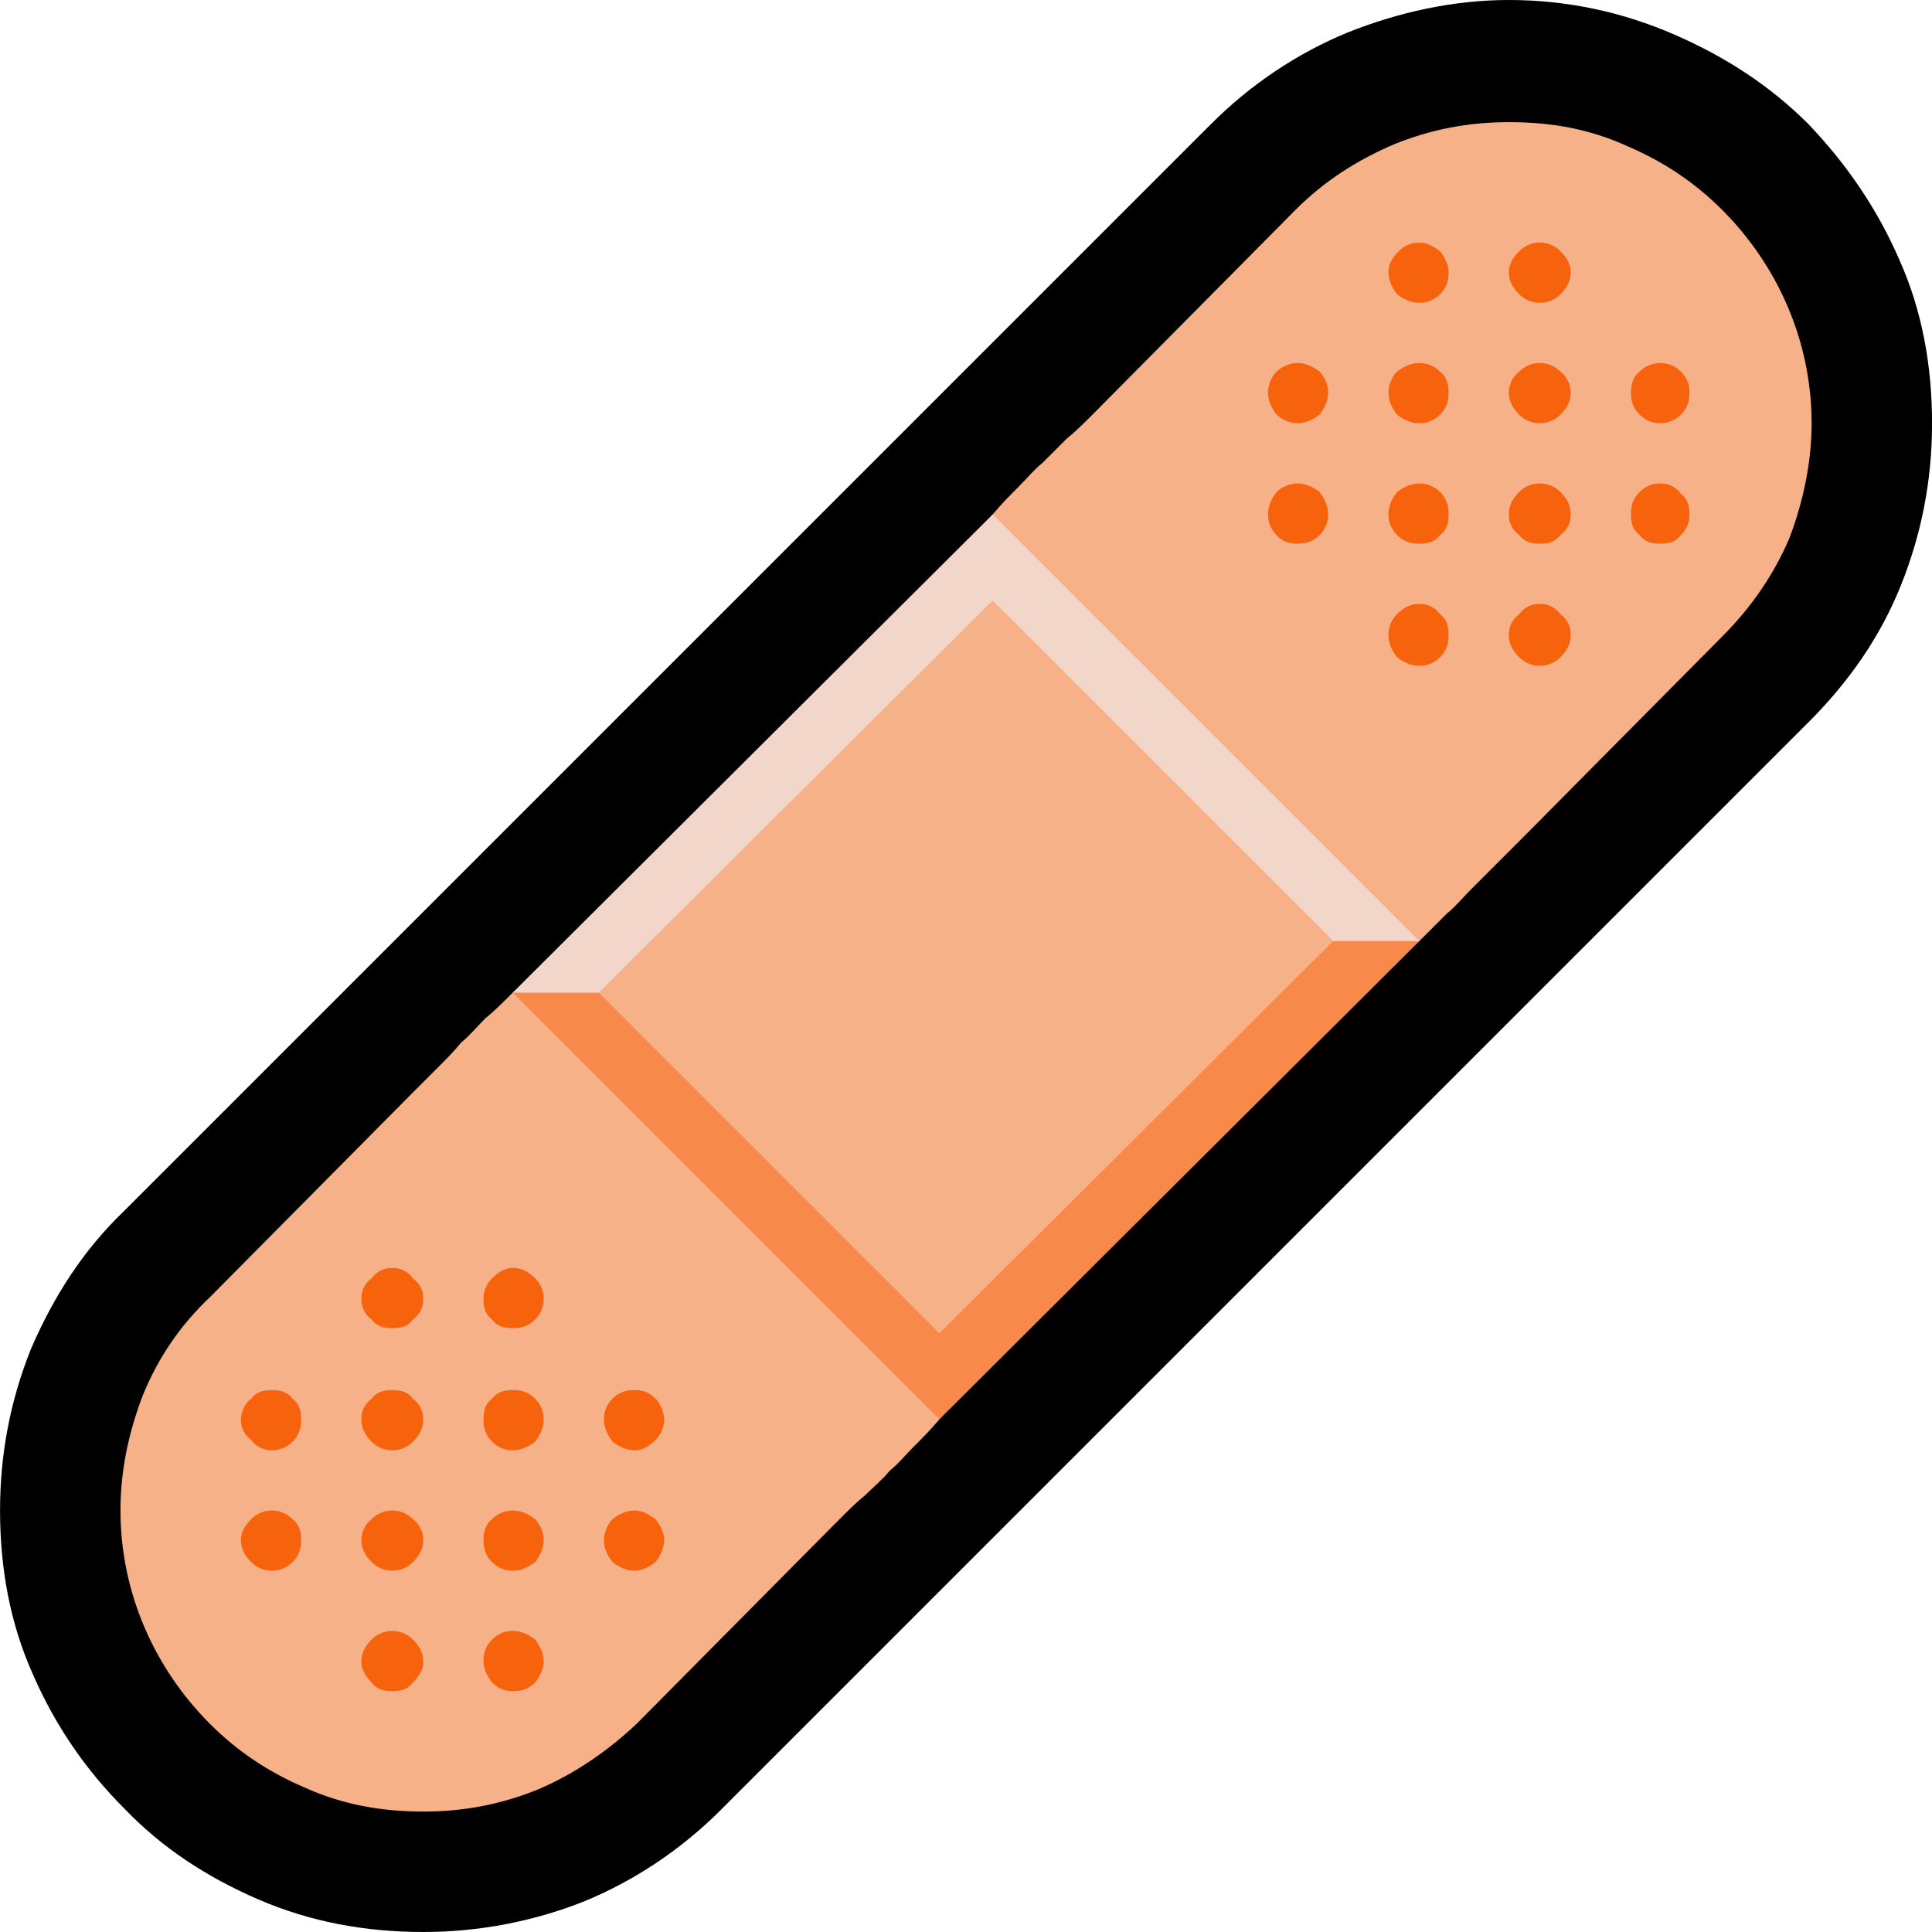 <?xml version="1.0" encoding="UTF-8" standalone="no"?>
<svg
   width="16.845"
   height="16.845"
   viewBox="0 0 16.845 16.845"
   version="1.1"
   xml:space="preserve"
   style="clip-rule:evenodd;fill-rule:evenodd;stroke-linejoin:round;stroke-miterlimit:2"
   id="svg20568"
   sodipodi:docname="emojis.svg"
   xmlns:inkscape="http://www.inkscape.org/namespaces/inkscape"
   xmlns:sodipodi="http://sodipodi.sourceforge.net/DTD/sodipodi-0.dtd"
   xmlns="http://www.w3.org/2000/svg"
   xmlns:svg="http://www.w3.org/2000/svg"><defs
     id="defs20572" /><sodipodi:namedview
     id="namedview20570"
     pagecolor="#505050"
     bordercolor="#eeeeee"
     borderopacity="1"
     inkscape:pageshadow="0"
     inkscape:pageopacity="0"
     inkscape:pagecheckerboard="0" /><g
     transform="matrix(0.24,0,0,0.24,-723.113,-834.249)"
     id="g20566"><g
       transform="matrix(62.5,0,0,62.5,3005.16,3533.1)"
       id="g17484"><path
         d="M 0.371,0.21 C 0.337,0.21 0.305,0.204 0.275,0.191 0.245,0.178 0.219,0.161 0.197,0.138 0.175,0.116 0.157,0.09 0.144,0.06 0.131,0.031 0.125,-0.001 0.125,-0.035 c 0,-0.033 0.006,-0.064 0.018,-0.094 0.013,-0.03 0.03,-0.057 0.054,-0.08 l 0.632,-0.632 c 0.023,-0.023 0.05,-0.041 0.079,-0.053 0.03,-0.012 0.062,-0.019 0.094,-0.019 0.034,0 0.066,0.007 0.096,0.02 0.03,0.013 0.056,0.03 0.078,0.052 0.022,0.023 0.04,0.049 0.053,0.079 0.013,0.029 0.019,0.061 0.019,0.095 0,0.033 -0.006,0.064 -0.018,0.094 -0.012,0.03 -0.03,0.056 -0.054,0.08 L 0.544,0.139 C 0.521,0.162 0.494,0.18 0.465,0.192 0.435,0.204 0.403,0.21 0.371,0.21 Z"
         style="fill-rule:nonzero"
         id="path17474" /><path
         d="m 1.002,-0.842 c 0.025,0 0.047,0.004 0.069,0.014 0.021,0.009 0.039,0.021 0.055,0.037 0.016,0.016 0.029,0.035 0.038,0.056 0.009,0.021 0.014,0.044 0.014,0.068 0,0.023 -0.005,0.046 -0.013,0.067 -0.009,0.021 -0.022,0.04 -0.039,0.057 L 1.009,-0.425 C 1.003,-0.419 0.998,-0.414 0.993,-0.409 0.989,-0.405 0.984,-0.4 0.98,-0.396 0.975,-0.391 0.971,-0.386 0.966,-0.382 0.961,-0.377 0.956,-0.372 0.95,-0.366 L 0.835,-0.269 C 0.83,-0.264 0.825,-0.26 0.82,-0.256 0.815,-0.253 0.811,-0.249 0.806,-0.246 0.802,-0.242 0.798,-0.238 0.793,-0.234 0.788,-0.23 0.784,-0.226 0.778,-0.221 0.771,-0.213 0.764,-0.206 0.76,-0.199 0.755,-0.193 0.75,-0.185 0.743,-0.176 l -0.072,0.088 c -0.005,0.006 -0.01,0.011 -0.015,0.016 -0.005,0.005 -0.009,0.01 -0.014,0.014 -0.004,0.005 -0.009,0.009 -0.014,0.014 -0.005,0.004 -0.01,0.009 -0.016,0.015 L 0.495,0.089 C 0.478,0.105 0.459,0.118 0.438,0.127 0.416,0.136 0.394,0.14 0.371,0.14 0.347,0.14 0.324,0.136 0.302,0.126 0.281,0.117 0.263,0.105 0.247,0.089 0.231,0.073 0.218,0.054 0.209,0.033 0.2,0.012 0.195,-0.011 0.195,-0.035 0.195,-0.059 0.2,-0.081 0.208,-0.102 0.217,-0.124 0.23,-0.143 0.247,-0.159 L 0.364,-0.277 C 0.37,-0.283 0.375,-0.288 0.38,-0.293 0.384,-0.297 0.389,-0.302 0.393,-0.307 0.398,-0.311 0.402,-0.316 0.407,-0.321 0.412,-0.325 0.417,-0.33 0.423,-0.336 l 0.1,-0.081 C 0.528,-0.421 0.533,-0.425 0.537,-0.428 0.541,-0.431 0.545,-0.435 0.549,-0.438 0.553,-0.44 0.557,-0.444 0.561,-0.447 0.564,-0.45 0.569,-0.454 0.573,-0.458 0.578,-0.463 0.582,-0.467 0.585,-0.471 0.589,-0.476 0.592,-0.48 0.595,-0.484 0.598,-0.488 0.602,-0.492 0.605,-0.496 0.608,-0.501 0.612,-0.505 0.616,-0.51 L 0.702,-0.614 C 0.707,-0.62 0.712,-0.625 0.717,-0.63 0.722,-0.635 0.726,-0.64 0.731,-0.644 0.736,-0.649 0.74,-0.653 0.745,-0.658 0.75,-0.662 0.755,-0.667 0.761,-0.673 L 0.878,-0.791 C 0.895,-0.808 0.914,-0.82 0.935,-0.829 0.957,-0.838 0.979,-0.842 1.002,-0.842 Z"
         style="fill:#f7b189;fill-rule:nonzero"
         id="path17476" /><path
         d="M 0.911,-0.377 0.95,-0.366 0.671,-0.088 0.423,-0.336 0.464,-0.345 0.671,-0.138 Z"
         style="fill:#f7894a;fill-rule:nonzero"
         id="path17478" /><path
         d="M 0.702,-0.564 0.473,-0.336 H 0.423 L 0.702,-0.614 0.95,-0.366 H 0.9 Z"
         style="fill:#f2d6c9;fill-rule:nonzero"
         id="path17480" /><path
         d="m 0.3,-0.088 c 0,0.005 -0.001,0.009 -0.005,0.013 -0.003,0.003 -0.007,0.005 -0.012,0.005 -0.005,0 -0.009,-0.002 -0.012,-0.006 -0.004,-0.003 -0.006,-0.007 -0.006,-0.012 0,-0.004 0.002,-0.009 0.006,-0.012 0.003,-0.004 0.007,-0.005 0.012,-0.005 0.005,0 0.009,0.001 0.012,0.005 0.004,0.003 0.005,0.007 0.005,0.012 z M 0.441,0.053 C 0.441,0.057 0.439,0.061 0.436,0.065 0.432,0.069 0.428,0.07 0.423,0.07 0.419,0.07 0.415,0.069 0.411,0.065 0.408,0.061 0.406,0.057 0.406,0.053 0.406,0.048 0.407,0.044 0.411,0.04 0.414,0.037 0.418,0.035 0.423,0.035 c 0.005,0 0.009,0.002 0.013,0.005 0.003,0.004 0.005,0.008 0.005,0.013 z m -0.07,-0.141 c 0,0.005 -0.002,0.009 -0.006,0.013 -0.003,0.003 -0.007,0.005 -0.012,0.005 -0.005,0 -0.009,-0.002 -0.012,-0.005 -0.004,-0.004 -0.006,-0.008 -0.006,-0.013 0,-0.005 0.002,-0.009 0.006,-0.012 0.003,-0.004 0.007,-0.005 0.012,-0.005 0.005,0 0.009,0.001 0.012,0.005 0.004,0.003 0.006,0.007 0.006,0.012 z m 0.07,0.07 c 0,0.005 -0.002,0.009 -0.005,0.013 C 0.432,-0.002 0.428,0 0.423,0 0.418,0 0.414,-0.002 0.411,-0.005 0.407,-0.009 0.406,-0.013 0.406,-0.018 c 0,-0.004 10e-4,-0.009 0.005,-0.012 0.003,-0.003 0.007,-0.005 0.012,-0.005 0.005,0 0.009,0.002 0.013,0.005 0.003,0.003 0.005,0.008 0.005,0.012 z m -0.141,0 c 0,0.005 -0.001,0.009 -0.005,0.013 C 0.292,-0.002 0.288,0 0.283,0 0.278,0 0.274,-0.002 0.271,-0.005 0.267,-0.009 0.265,-0.013 0.265,-0.018 c 0,-0.004 0.002,-0.008 0.006,-0.012 0.003,-0.003 0.007,-0.005 0.012,-0.005 0.005,0 0.009,0.002 0.012,0.005 0.004,0.003 0.005,0.008 0.005,0.012 z M 0.371,0.053 C 0.371,0.057 0.369,0.061 0.365,0.065 0.362,0.069 0.358,0.07 0.353,0.07 0.348,0.07 0.344,0.069 0.341,0.065 0.337,0.061 0.335,0.057 0.335,0.053 0.335,0.048 0.337,0.044 0.341,0.04 0.344,0.037 0.348,0.035 0.353,0.035 c 0.005,0 0.009,0.002 0.012,0.005 0.004,0.004 0.006,0.008 0.006,0.013 z m 0,-0.071 c 0,0.005 -0.002,0.009 -0.006,0.013 C 0.362,-0.002 0.358,0 0.353,0 0.348,0 0.344,-0.002 0.341,-0.005 0.337,-0.009 0.335,-0.013 0.335,-0.018 c 0,-0.004 0.002,-0.009 0.006,-0.012 0.003,-0.003 0.007,-0.005 0.012,-0.005 0.005,0 0.009,0.002 0.012,0.005 0.004,0.003 0.006,0.008 0.006,0.012 z m 0,-0.14 c 0,0.005 -0.002,0.009 -0.006,0.012 -0.003,0.004 -0.007,0.005 -0.012,0.005 -0.005,0 -0.009,-0.001 -0.012,-0.005 -0.004,-0.003 -0.006,-0.007 -0.006,-0.012 0,-0.005 0.002,-0.009 0.006,-0.012 0.003,-0.004 0.007,-0.006 0.012,-0.006 0.005,0 0.009,0.002 0.012,0.006 0.004,0.003 0.006,0.007 0.006,0.012 z m 0.14,0.14 c 0,0.005 -0.002,0.009 -0.005,0.013 C 0.502,-0.002 0.498,0 0.494,0 0.489,0 0.485,-0.002 0.481,-0.005 0.478,-0.009 0.476,-0.013 0.476,-0.018 c 0,-0.004 0.002,-0.009 0.005,-0.012 0.004,-0.003 0.008,-0.005 0.013,-0.005 0.004,0 0.008,0.002 0.012,0.005 0.003,0.004 0.005,0.008 0.005,0.012 z m -0.07,-0.14 c 0,0.005 -0.002,0.009 -0.005,0.012 -0.004,0.004 -0.008,0.005 -0.013,0.005 -0.005,0 -0.009,-0.001 -0.012,-0.005 -0.004,-0.003 -0.005,-0.007 -0.005,-0.012 0,-0.005 0.002,-0.009 0.005,-0.012 0.004,-0.004 0.008,-0.006 0.012,-0.006 0.005,0 0.009,0.002 0.013,0.006 0.003,0.003 0.005,0.007 0.005,0.012 z m 0.07,0.07 c 0,0.005 -0.002,0.009 -0.005,0.012 -0.004,0.004 -0.008,0.006 -0.012,0.006 -0.005,0 -0.009,-0.002 -0.013,-0.005 -0.003,-0.004 -0.005,-0.008 -0.005,-0.013 0,-0.005 0.002,-0.009 0.005,-0.012 0.004,-0.004 0.008,-0.005 0.013,-0.005 0.004,0 0.008,0.001 0.012,0.005 0.003,0.003 0.005,0.008 0.005,0.012 z m -0.07,0 c 0,0.005 -0.002,0.009 -0.005,0.013 -0.004,0.003 -0.008,0.005 -0.013,0.005 -0.005,0 -0.009,-0.002 -0.012,-0.005 -0.004,-0.004 -0.005,-0.008 -0.005,-0.013 0,-0.005 10e-4,-0.009 0.005,-0.012 0.003,-0.004 0.007,-0.005 0.012,-0.005 0.005,0 0.009,0.001 0.013,0.005 0.003,0.003 0.005,0.007 0.005,0.012 z m 0.632,-0.526 c 0,-0.005 0.001,-0.009 0.005,-0.013 0.003,-0.003 0.007,-0.005 0.012,-0.005 0.005,0 0.009,0.002 0.012,0.006 0.004,0.003 0.005,0.007 0.005,0.012 0,0.004 -10e-4,0.008 -0.005,0.012 -0.003,0.004 -0.007,0.005 -0.012,0.005 -0.005,0 -0.009,-0.001 -0.012,-0.005 C 1.074,-0.605 1.073,-0.609 1.073,-0.614 Z M 0.932,-0.755 c 0,-0.004 0.002,-0.008 0.006,-0.012 0.003,-0.003 0.007,-0.005 0.012,-0.005 0.004,0 0.008,0.002 0.012,0.005 0.003,0.004 0.005,0.008 0.005,0.012 0,0.005 -0.001,0.009 -0.005,0.013 -0.003,0.003 -0.007,0.005 -0.012,0.005 -0.005,0 -0.009,-0.002 -0.013,-0.005 C 0.934,-0.746 0.932,-0.75 0.932,-0.755 Z m 0.07,0.141 c 0,-0.005 0.002,-0.009 0.006,-0.013 0.003,-0.003 0.007,-0.005 0.012,-0.005 0.005,0 0.009,0.002 0.012,0.005 0.004,0.004 0.006,0.008 0.006,0.013 0,0.005 -0.002,0.009 -0.006,0.012 -0.003,0.004 -0.007,0.005 -0.012,0.005 -0.005,0 -0.009,-0.001 -0.012,-0.005 C 1.004,-0.605 1.002,-0.609 1.002,-0.614 Z m -0.07,-0.071 c 0,-0.004 0.002,-0.009 0.005,-0.012 0.004,-0.003 0.008,-0.005 0.013,-0.005 0.005,0 0.009,0.002 0.012,0.005 0.004,0.003 0.005,0.008 0.005,0.012 0,0.005 -0.001,0.009 -0.005,0.013 -0.003,0.003 -0.007,0.005 -0.012,0.005 -0.005,0 -0.009,-0.002 -0.013,-0.005 C 0.934,-0.676 0.932,-0.68 0.932,-0.685 Z m 0.141,0 c 0,-0.004 0.001,-0.009 0.005,-0.012 0.003,-0.003 0.007,-0.005 0.012,-0.005 0.005,0 0.009,0.002 0.012,0.005 0.004,0.004 0.005,0.008 0.005,0.012 0,0.005 -10e-4,0.009 -0.005,0.013 -0.003,0.003 -0.007,0.005 -0.012,0.005 -0.005,0 -0.009,-0.002 -0.012,-0.005 C 1.074,-0.676 1.073,-0.68 1.073,-0.685 Z m -0.071,-0.07 c 0,-0.004 0.002,-0.008 0.006,-0.012 0.003,-0.003 0.007,-0.005 0.012,-0.005 0.005,0 0.009,0.002 0.012,0.005 0.004,0.004 0.006,0.008 0.006,0.012 0,0.005 -0.002,0.009 -0.006,0.013 -0.003,0.003 -0.007,0.005 -0.012,0.005 -0.005,0 -0.009,-0.002 -0.012,-0.005 C 1.004,-0.746 1.002,-0.75 1.002,-0.755 Z m 0,0.07 c 0,-0.004 0.002,-0.009 0.006,-0.012 0.003,-0.003 0.007,-0.005 0.012,-0.005 0.005,0 0.009,0.002 0.012,0.005 0.004,0.003 0.006,0.008 0.006,0.012 0,0.005 -0.002,0.009 -0.006,0.013 -0.003,0.003 -0.007,0.005 -0.012,0.005 -0.005,0 -0.009,-0.002 -0.012,-0.005 C 1.004,-0.676 1.002,-0.68 1.002,-0.685 Z m 0,0.141 c 0,-0.005 0.002,-0.009 0.006,-0.012 0.003,-0.004 0.007,-0.006 0.012,-0.006 0.005,0 0.009,0.002 0.012,0.006 0.004,0.003 0.006,0.007 0.006,0.012 0,0.005 -0.002,0.009 -0.006,0.013 -0.003,0.003 -0.007,0.005 -0.012,0.005 -0.005,0 -0.009,-0.002 -0.012,-0.005 C 1.004,-0.535 1.002,-0.539 1.002,-0.544 Z m -0.14,-0.141 c 0,-0.004 0.002,-0.009 0.005,-0.012 0.003,-0.003 0.008,-0.005 0.012,-0.005 0.005,0 0.009,0.002 0.013,0.005 0.003,0.003 0.005,0.008 0.005,0.012 0,0.005 -0.002,0.009 -0.005,0.013 -0.004,0.003 -0.008,0.005 -0.013,0.005 -0.004,0 -0.009,-0.002 -0.012,-0.005 C 0.864,-0.676 0.862,-0.68 0.862,-0.685 Z m 0.07,0.141 c 0,-0.005 0.002,-0.009 0.005,-0.012 0.004,-0.004 0.008,-0.006 0.013,-0.006 0.005,0 0.009,0.002 0.012,0.006 0.004,0.003 0.005,0.007 0.005,0.012 0,0.005 -0.001,0.009 -0.005,0.013 -0.003,0.003 -0.007,0.005 -0.012,0.005 -0.005,0 -0.009,-0.002 -0.013,-0.005 C 0.934,-0.535 0.932,-0.539 0.932,-0.544 Z m -0.07,-0.07 c 0,-0.005 0.002,-0.009 0.005,-0.013 0.003,-0.003 0.008,-0.005 0.012,-0.005 0.005,0 0.009,0.002 0.013,0.005 0.003,0.004 0.005,0.008 0.005,0.013 0,0.005 -0.002,0.009 -0.005,0.012 -0.004,0.004 -0.008,0.005 -0.013,0.005 -0.004,0 -0.009,-0.001 -0.012,-0.005 C 0.864,-0.605 0.862,-0.609 0.862,-0.614 Z m 0.07,0 c 0,-0.005 0.002,-0.009 0.005,-0.013 0.004,-0.003 0.008,-0.005 0.013,-0.005 0.005,0 0.009,0.002 0.012,0.005 0.004,0.004 0.005,0.008 0.005,0.013 0,0.005 -0.001,0.009 -0.005,0.012 -0.003,0.004 -0.007,0.005 -0.012,0.005 -0.005,0 -0.009,-0.001 -0.013,-0.005 C 0.934,-0.605 0.932,-0.609 0.932,-0.614 Z"
         style="fill:#f7630c;fill-rule:nonzero"
         id="path17482" /></g></g></svg>
